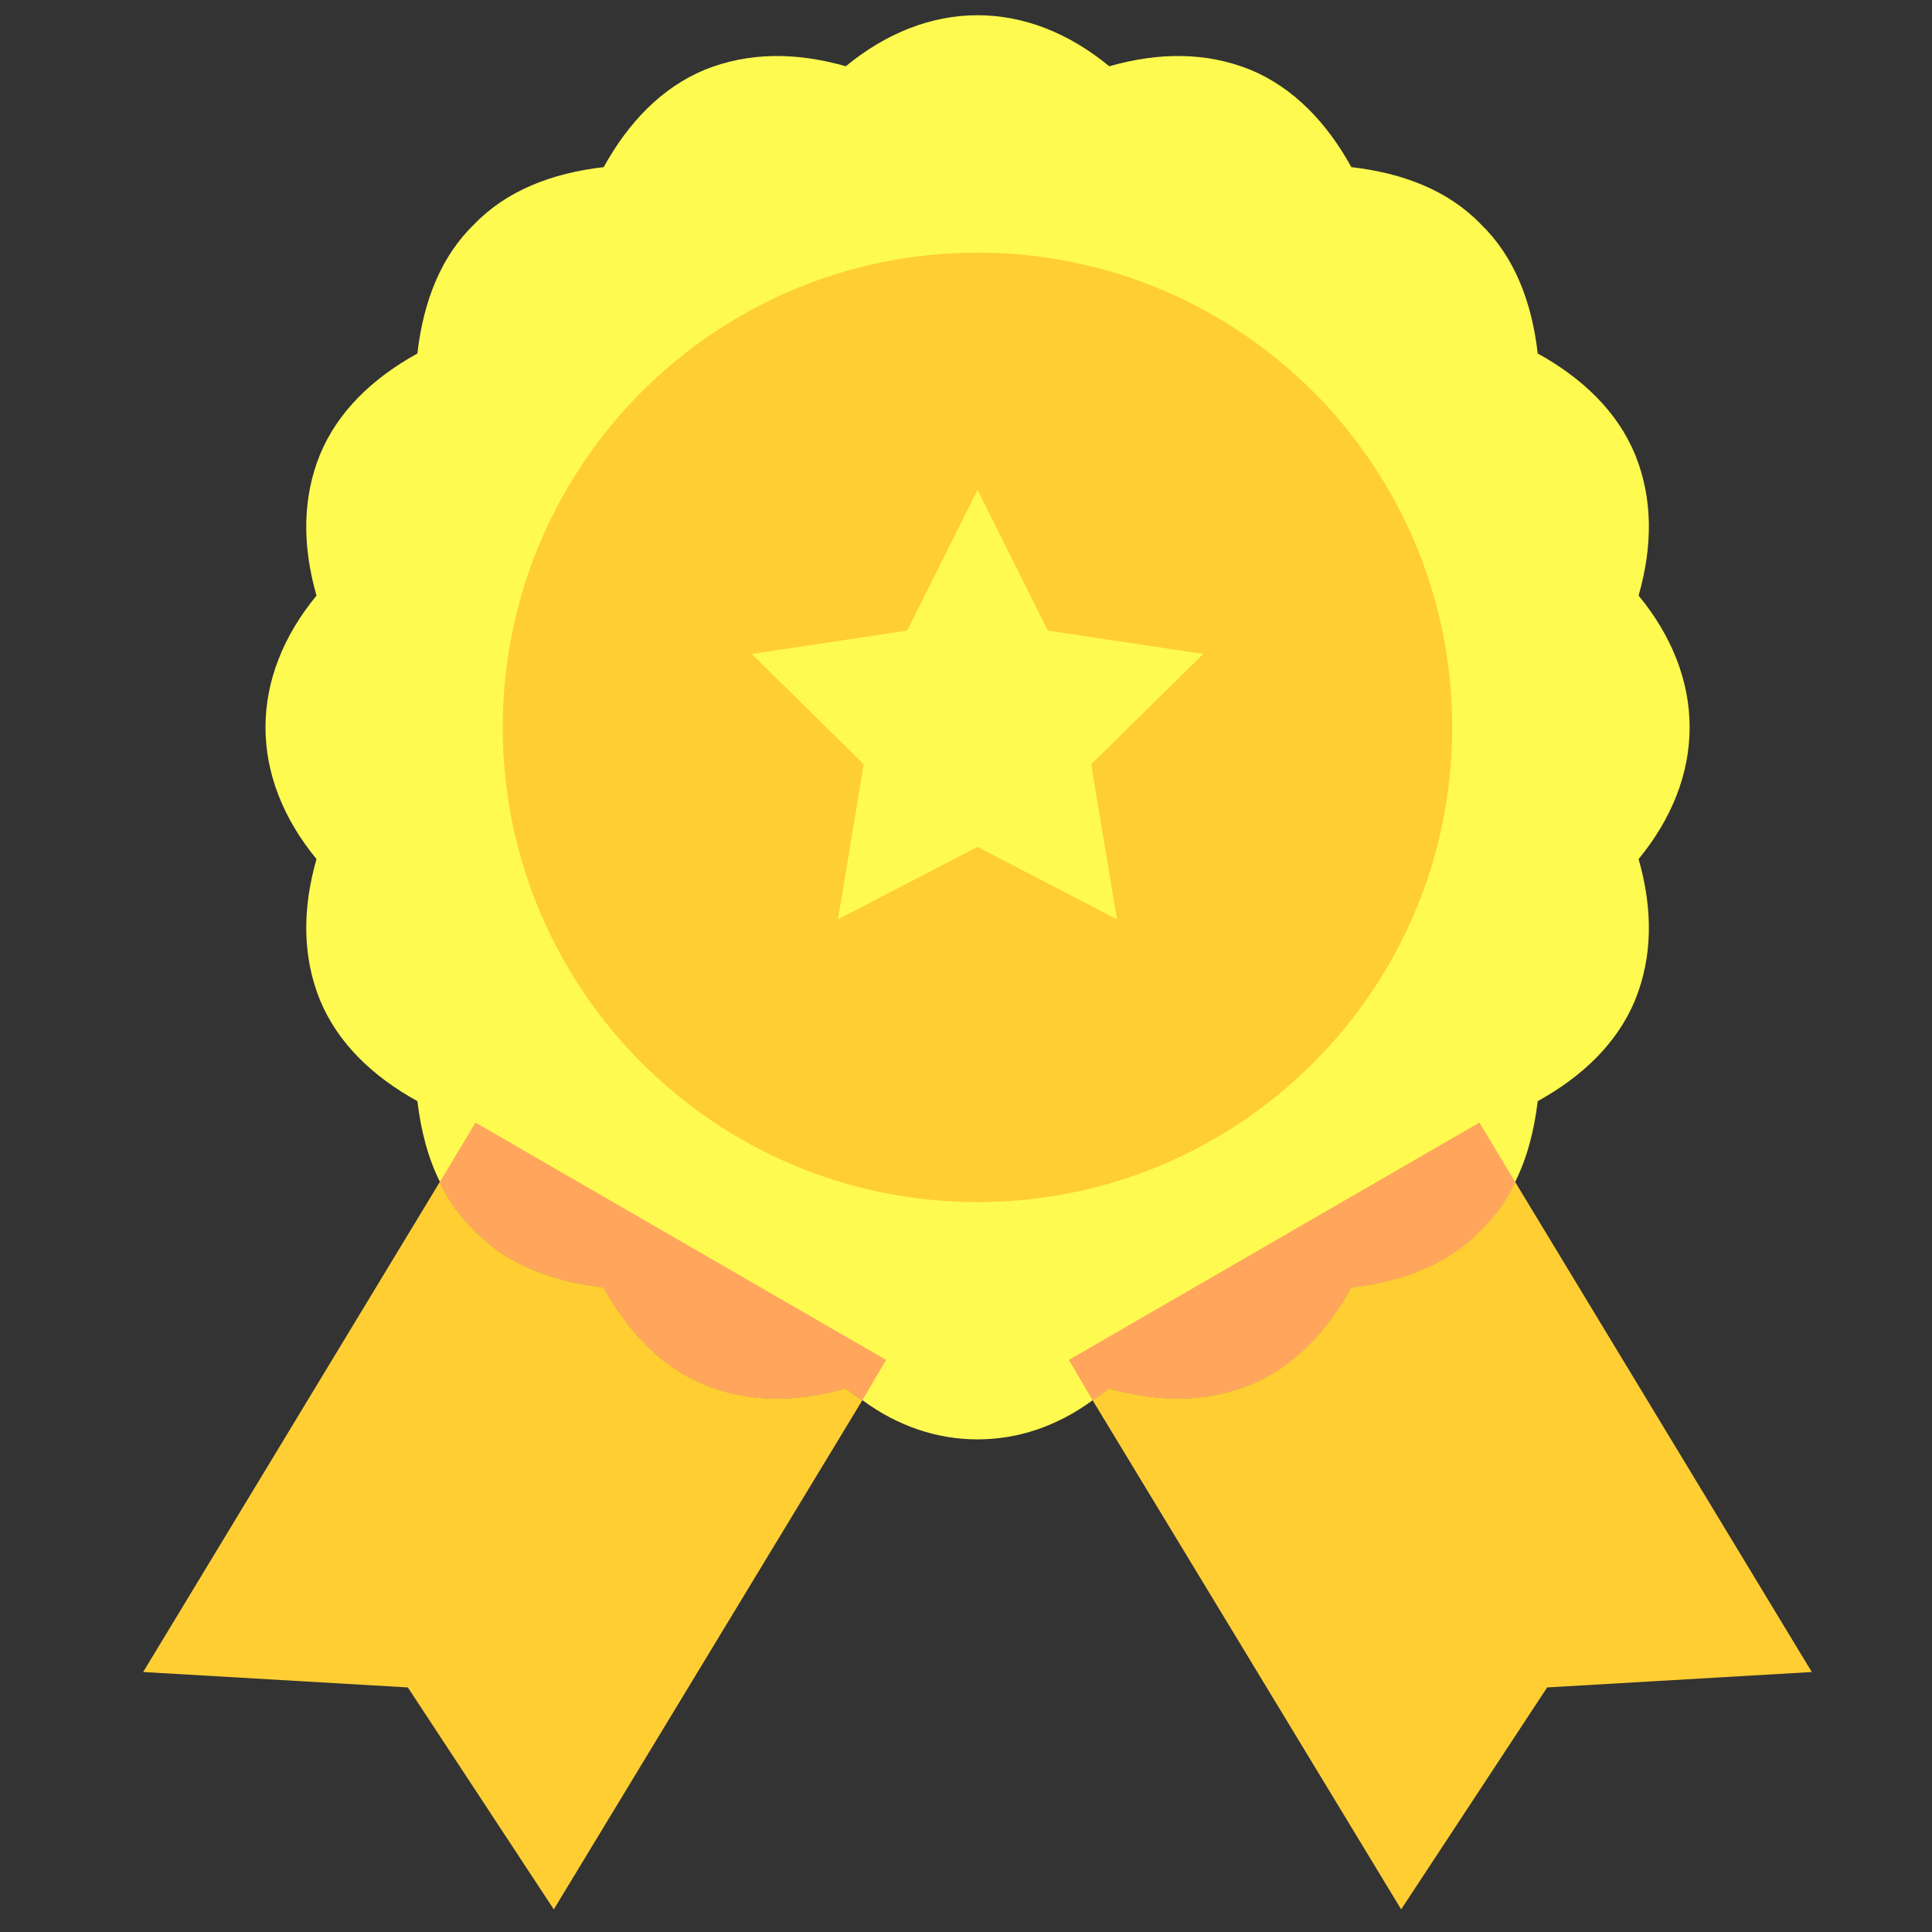 <svg width="51" height="51" viewBox="0 0 51 51" fill="none" xmlns="http://www.w3.org/2000/svg">
<rect x="0" y="0" width="51" height="51" fill="#333333" stroke="none"/>
<g clip-path="url(#clip0)">
<path d="M47.827 44.137L40.841 44.544L36.987 50.403L28.842 36.963C28.999 36.869 29.124 36.775 29.28 36.65C30.596 37.025 31.849 37.025 33.008 36.555C34.136 36.086 35.014 35.177 35.672 33.986C37.05 33.83 38.24 33.36 39.086 32.483C39.462 32.107 39.776 31.7 39.995 31.198L47.827 44.137Z" fill="#FFCE33"/>
<path d="M22.764 36.963L14.619 50.403L10.766 44.544L3.779 44.137L11.611 31.198C11.831 31.7 12.144 32.107 12.52 32.483C13.366 33.36 14.556 33.83 15.935 33.986C16.593 35.177 17.47 36.086 18.598 36.555C19.757 37.025 21.01 37.025 22.326 36.65C22.482 36.775 22.608 36.869 22.764 36.963Z" fill="#FFCE33"/>
<path d="M43.255 22.677C43.631 23.992 43.631 25.246 43.161 26.405C42.691 27.533 41.782 28.41 40.592 29.068C40.498 29.851 40.31 30.572 39.997 31.198C39.777 31.699 39.464 32.107 39.088 32.483C38.242 33.36 37.052 33.83 35.673 33.986C35.015 35.177 34.138 36.085 33.01 36.555C31.851 37.025 30.598 37.025 29.282 36.649C29.126 36.775 29 36.869 28.844 36.962C27.904 37.652 26.87 37.996 25.805 37.996C24.739 37.996 23.706 37.652 22.766 36.962C22.609 36.869 22.484 36.775 22.327 36.649C21.012 37.025 19.759 37.025 18.599 36.555C17.471 36.085 16.594 35.177 15.936 33.986C14.558 33.83 13.368 33.36 12.522 32.483C12.146 32.107 11.832 31.699 11.613 31.198C11.3 30.572 11.112 29.851 11.018 29.068C9.827 28.41 8.919 27.533 8.449 26.405C7.979 25.246 7.979 23.992 8.355 22.677C7.478 21.612 7.008 20.421 7.008 19.199C7.008 17.977 7.478 16.787 8.355 15.722C7.979 14.406 7.979 13.153 8.449 11.994C8.919 10.866 9.827 9.989 11.018 9.331C11.175 7.952 11.644 6.762 12.522 5.916C13.368 5.039 14.558 4.569 15.936 4.412C16.594 3.222 17.472 2.313 18.599 1.843C19.759 1.374 21.012 1.374 22.327 1.749C23.392 0.872 24.583 0.402 25.805 0.402C27.026 0.402 28.217 0.872 29.282 1.749C30.598 1.374 31.851 1.374 33.01 1.843C34.138 2.313 35.015 3.222 35.673 4.412C37.052 4.569 38.242 5.039 39.088 5.916C39.965 6.762 40.435 7.952 40.592 9.331C41.782 9.989 42.691 10.866 43.161 11.994C43.631 13.153 43.631 14.406 43.255 15.722C44.132 16.787 44.602 17.977 44.602 19.199C44.602 20.421 44.132 21.612 43.255 22.677Z" fill="#FFFA50"/>
<path d="M25.803 31.732C32.724 31.732 38.334 26.121 38.334 19.2C38.334 12.279 32.724 6.669 25.803 6.669C18.882 6.669 13.271 12.279 13.271 19.2C13.271 26.121 18.882 31.732 25.803 31.732Z" fill="#FFCE33"/>
<path d="M28.805 20.175L31.762 17.263L27.658 16.645L25.803 12.934L23.947 16.645L19.844 17.263L22.8 20.175L22.12 24.268L25.803 22.356L29.486 24.268L28.805 20.175Z" fill="#FFFA50"/>
<path d="M39.994 31.198C39.775 31.7 39.462 32.107 39.086 32.483C38.24 33.36 37.05 33.83 35.671 33.986C35.013 35.177 34.136 36.086 33.008 36.555C31.849 37.026 30.596 37.026 29.28 36.65C29.123 36.775 28.998 36.869 28.841 36.963L28.215 35.898L39.054 29.632L39.994 31.198Z" fill="#FFA65C"/>
<path d="M23.391 35.898L22.764 36.964C22.608 36.87 22.482 36.776 22.326 36.651C21.01 37.026 19.757 37.026 18.598 36.556C17.47 36.087 16.593 35.178 15.935 33.987C14.556 33.831 13.366 33.361 12.52 32.484C12.144 32.108 11.831 31.701 11.611 31.199L12.551 29.633L23.391 35.898Z" fill="#FFA65C"/>
</g>
<defs>
<clipPath id="clip0">
<rect width="50" height="50" fill="white" transform="translate(0.801 0.402)"/>
</clipPath>
</defs>
</svg>

